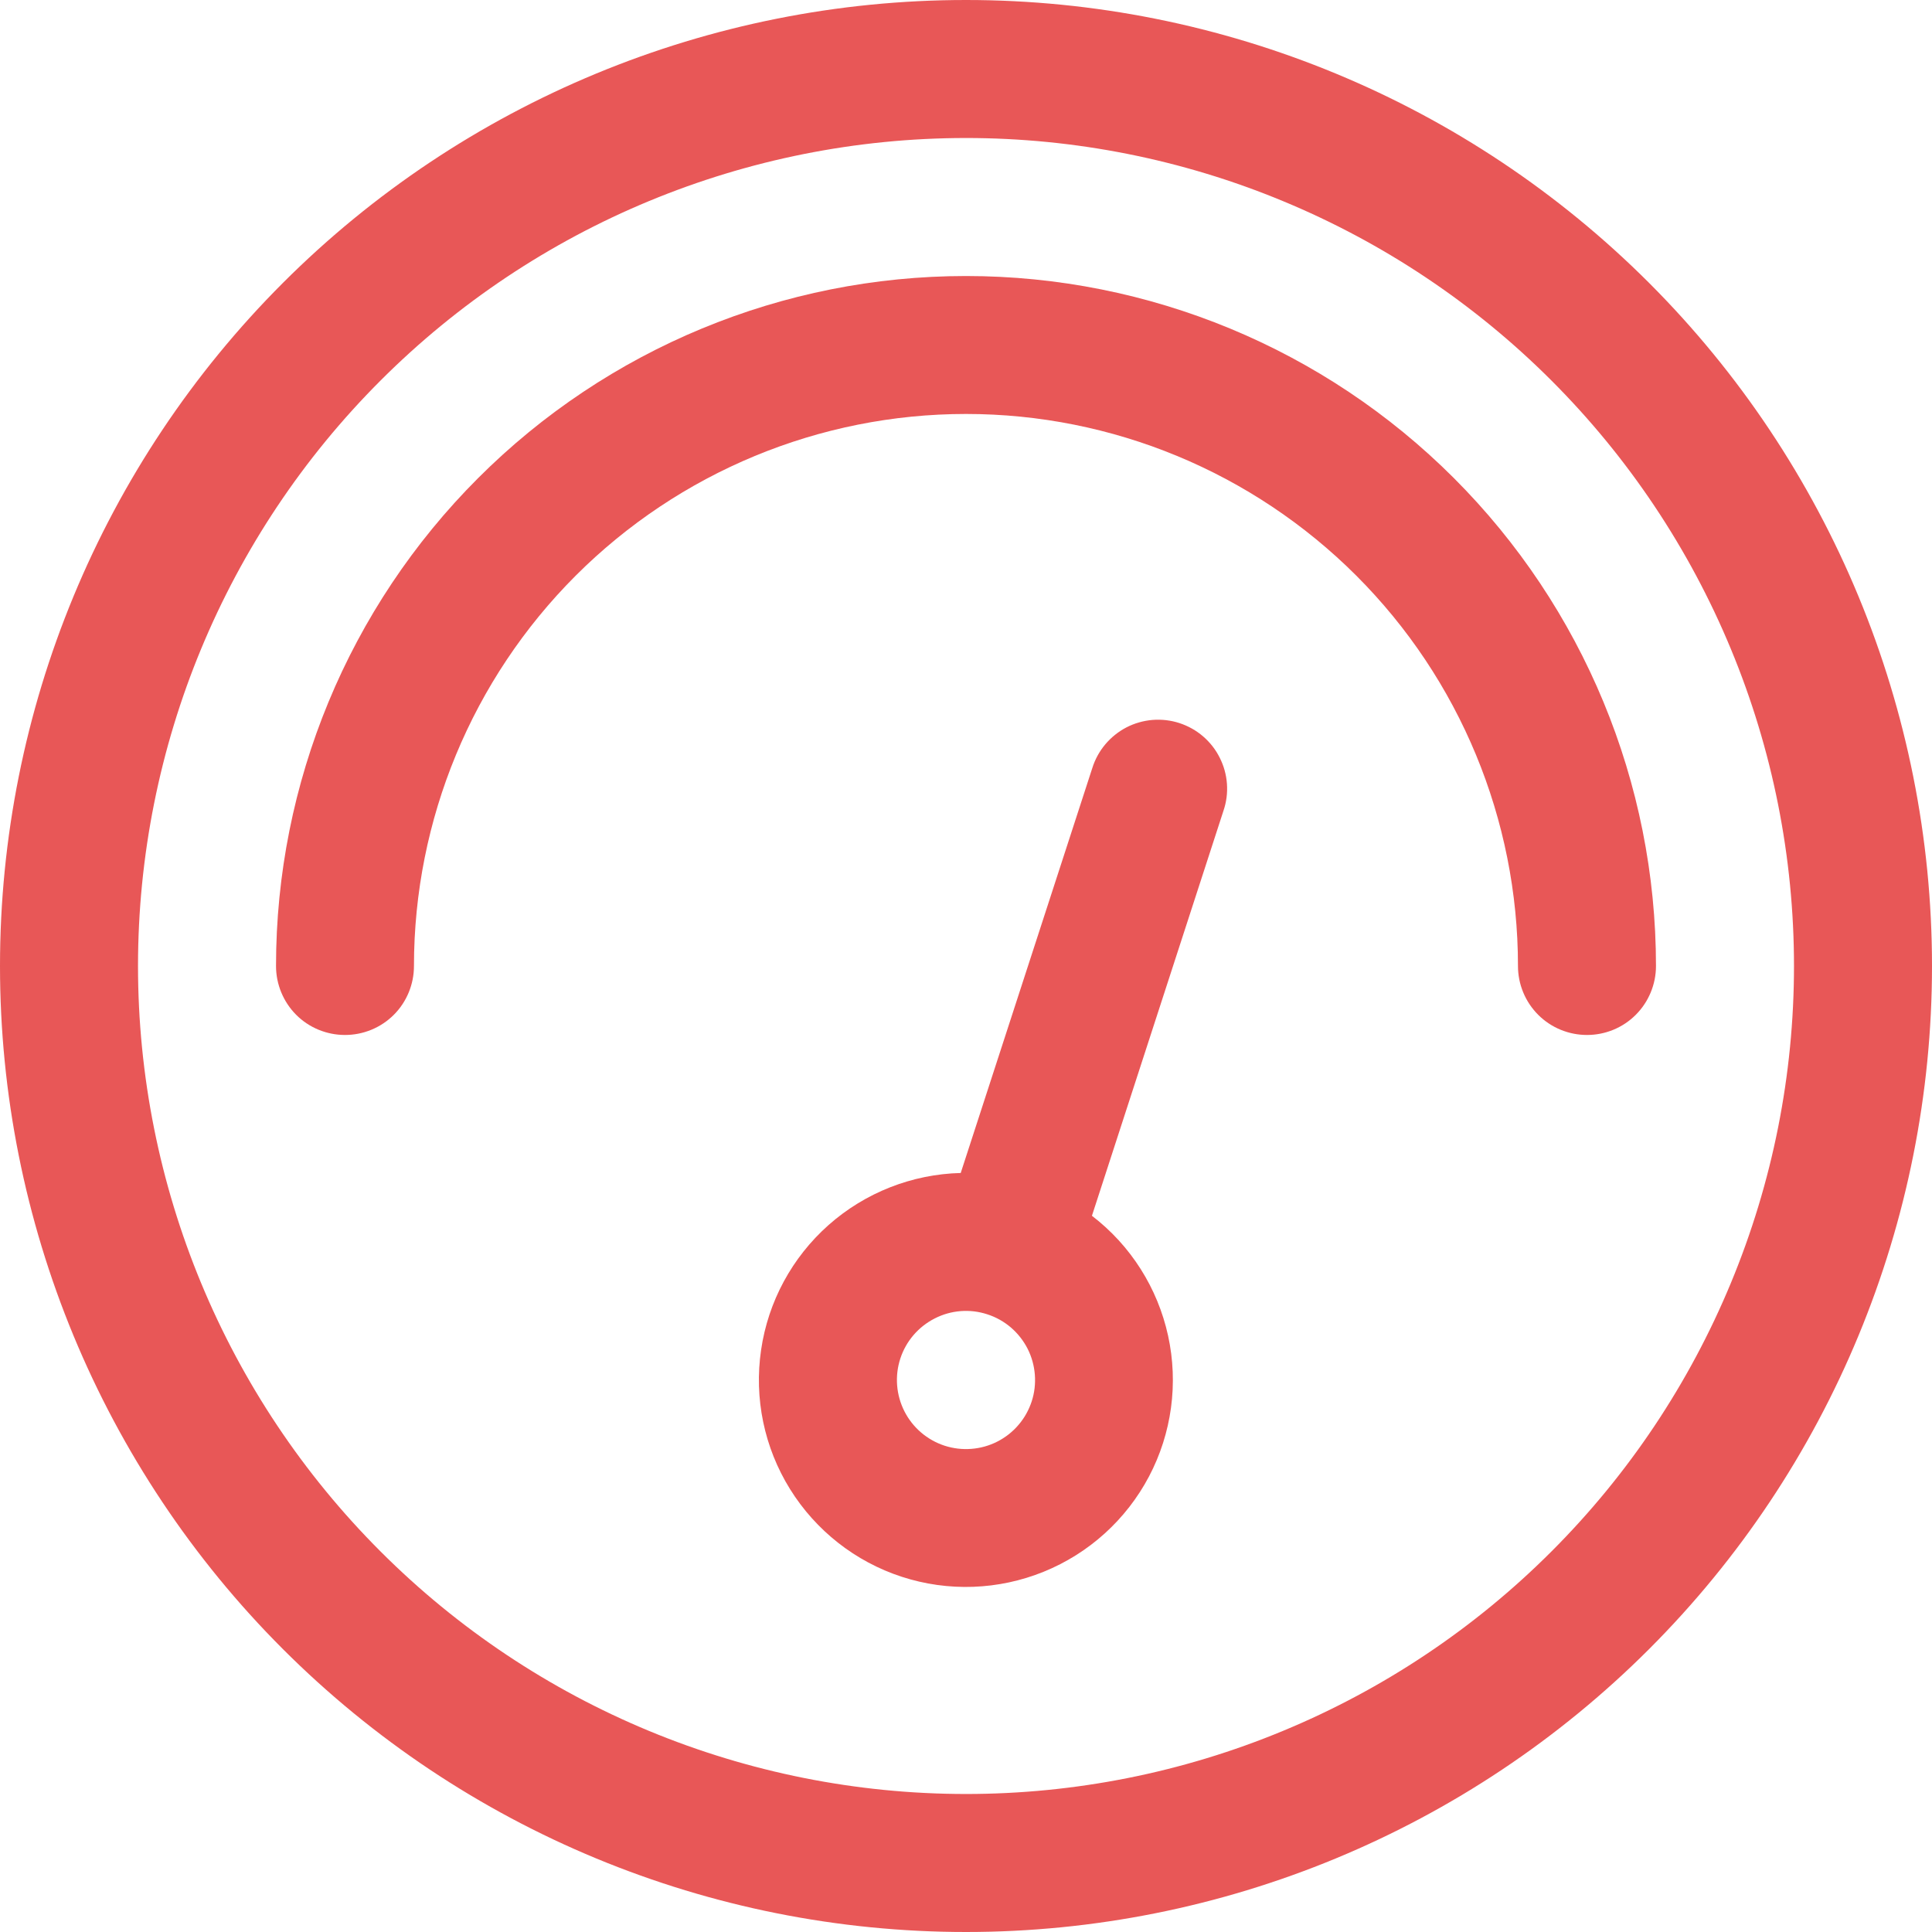 <svg width="30" height="30" viewBox="0 0 30 30" fill="none" xmlns="http://www.w3.org/2000/svg">
<path d="M15 27.857C16.688 27.857 18.36 27.525 19.92 26.878C21.48 26.232 22.898 25.285 24.091 24.091C25.285 22.898 26.232 21.48 26.878 19.92C27.525 18.36 27.857 16.688 27.857 15C27.857 13.312 27.525 11.64 26.878 10.08C26.232 8.52 25.285 7.103 24.091 5.909C22.898 4.715 21.48 3.768 19.92 3.122C18.36 2.475 16.688 2.143 15 2.143C11.59 2.143 8.32 3.497 5.909 5.909C3.497 8.32 2.143 11.59 2.143 15C2.143 18.41 3.497 21.68 5.909 24.091C8.32 26.503 11.59 27.857 15 27.857ZM15 30C11.022 30 7.206 28.42 4.393 25.607C1.58 22.794 0 18.978 0 15C0 11.022 1.58 7.206 4.393 4.393C7.206 1.58 11.022 0 15 0C18.978 0 22.794 1.58 25.607 4.393C28.42 7.206 30 11.022 30 15C30 18.978 28.42 22.794 25.607 25.607C22.794 28.42 18.978 30 15 30Z" fill="#E22E2E" fill-opacity="0.8"/>
<path d="M4.286 15C4.286 12.158 5.414 9.433 7.424 7.424C9.433 5.414 12.158 4.286 15 4.286C17.841 4.286 20.567 5.414 22.576 7.424C24.585 9.433 25.714 12.158 25.714 15C25.714 15.284 25.601 15.557 25.4 15.758C25.2 15.959 24.927 16.071 24.643 16.071C24.359 16.071 24.086 15.959 23.885 15.758C23.684 15.557 23.571 15.284 23.571 15C23.571 12.727 22.668 10.546 21.061 8.939C19.453 7.332 17.273 6.428 15 6.428C12.727 6.428 10.546 7.332 8.939 8.939C7.332 10.546 6.428 12.727 6.428 15C6.428 15.284 6.316 15.557 6.115 15.758C5.914 15.959 5.641 16.071 5.357 16.071C5.073 16.071 4.8 15.959 4.599 15.758C4.399 15.557 4.286 15.284 4.286 15Z" fill="#E22E2E" fill-opacity="0.8"/>
<path d="M16.956 18.879C17.558 19.34 17.976 20 18.138 20.741C18.3 21.482 18.195 22.256 17.842 22.926C17.488 23.597 16.909 24.121 16.206 24.406C15.504 24.691 14.723 24.719 14.002 24.484C13.281 24.249 12.667 23.766 12.267 23.122C11.867 22.478 11.708 21.713 11.818 20.963C11.927 20.212 12.299 19.525 12.866 19.022C13.434 18.519 14.161 18.233 14.918 18.214L16.961 11.927C17.003 11.792 17.072 11.666 17.163 11.558C17.254 11.45 17.366 11.36 17.491 11.295C17.617 11.23 17.755 11.191 17.896 11.179C18.037 11.168 18.18 11.184 18.314 11.228C18.449 11.272 18.574 11.342 18.681 11.434C18.789 11.527 18.877 11.639 18.94 11.766C19.004 11.893 19.042 12.03 19.052 12.172C19.062 12.313 19.044 12.455 18.998 12.589L16.956 18.877V18.879ZM14.668 22.449C14.802 22.492 14.943 22.509 15.083 22.498C15.224 22.487 15.361 22.449 15.486 22.385C15.612 22.321 15.724 22.233 15.815 22.126C15.907 22.019 15.976 21.895 16.02 21.761C16.064 21.627 16.08 21.486 16.069 21.345C16.058 21.205 16.02 21.068 15.956 20.942C15.892 20.817 15.804 20.705 15.697 20.613C15.59 20.522 15.466 20.452 15.332 20.409C15.062 20.32 14.767 20.343 14.514 20.473C14.26 20.602 14.068 20.826 13.98 21.096C13.892 21.367 13.915 21.661 14.044 21.915C14.173 22.169 14.397 22.36 14.668 22.449Z" fill="#E22E2E" fill-opacity="0.8"/>
</svg>
